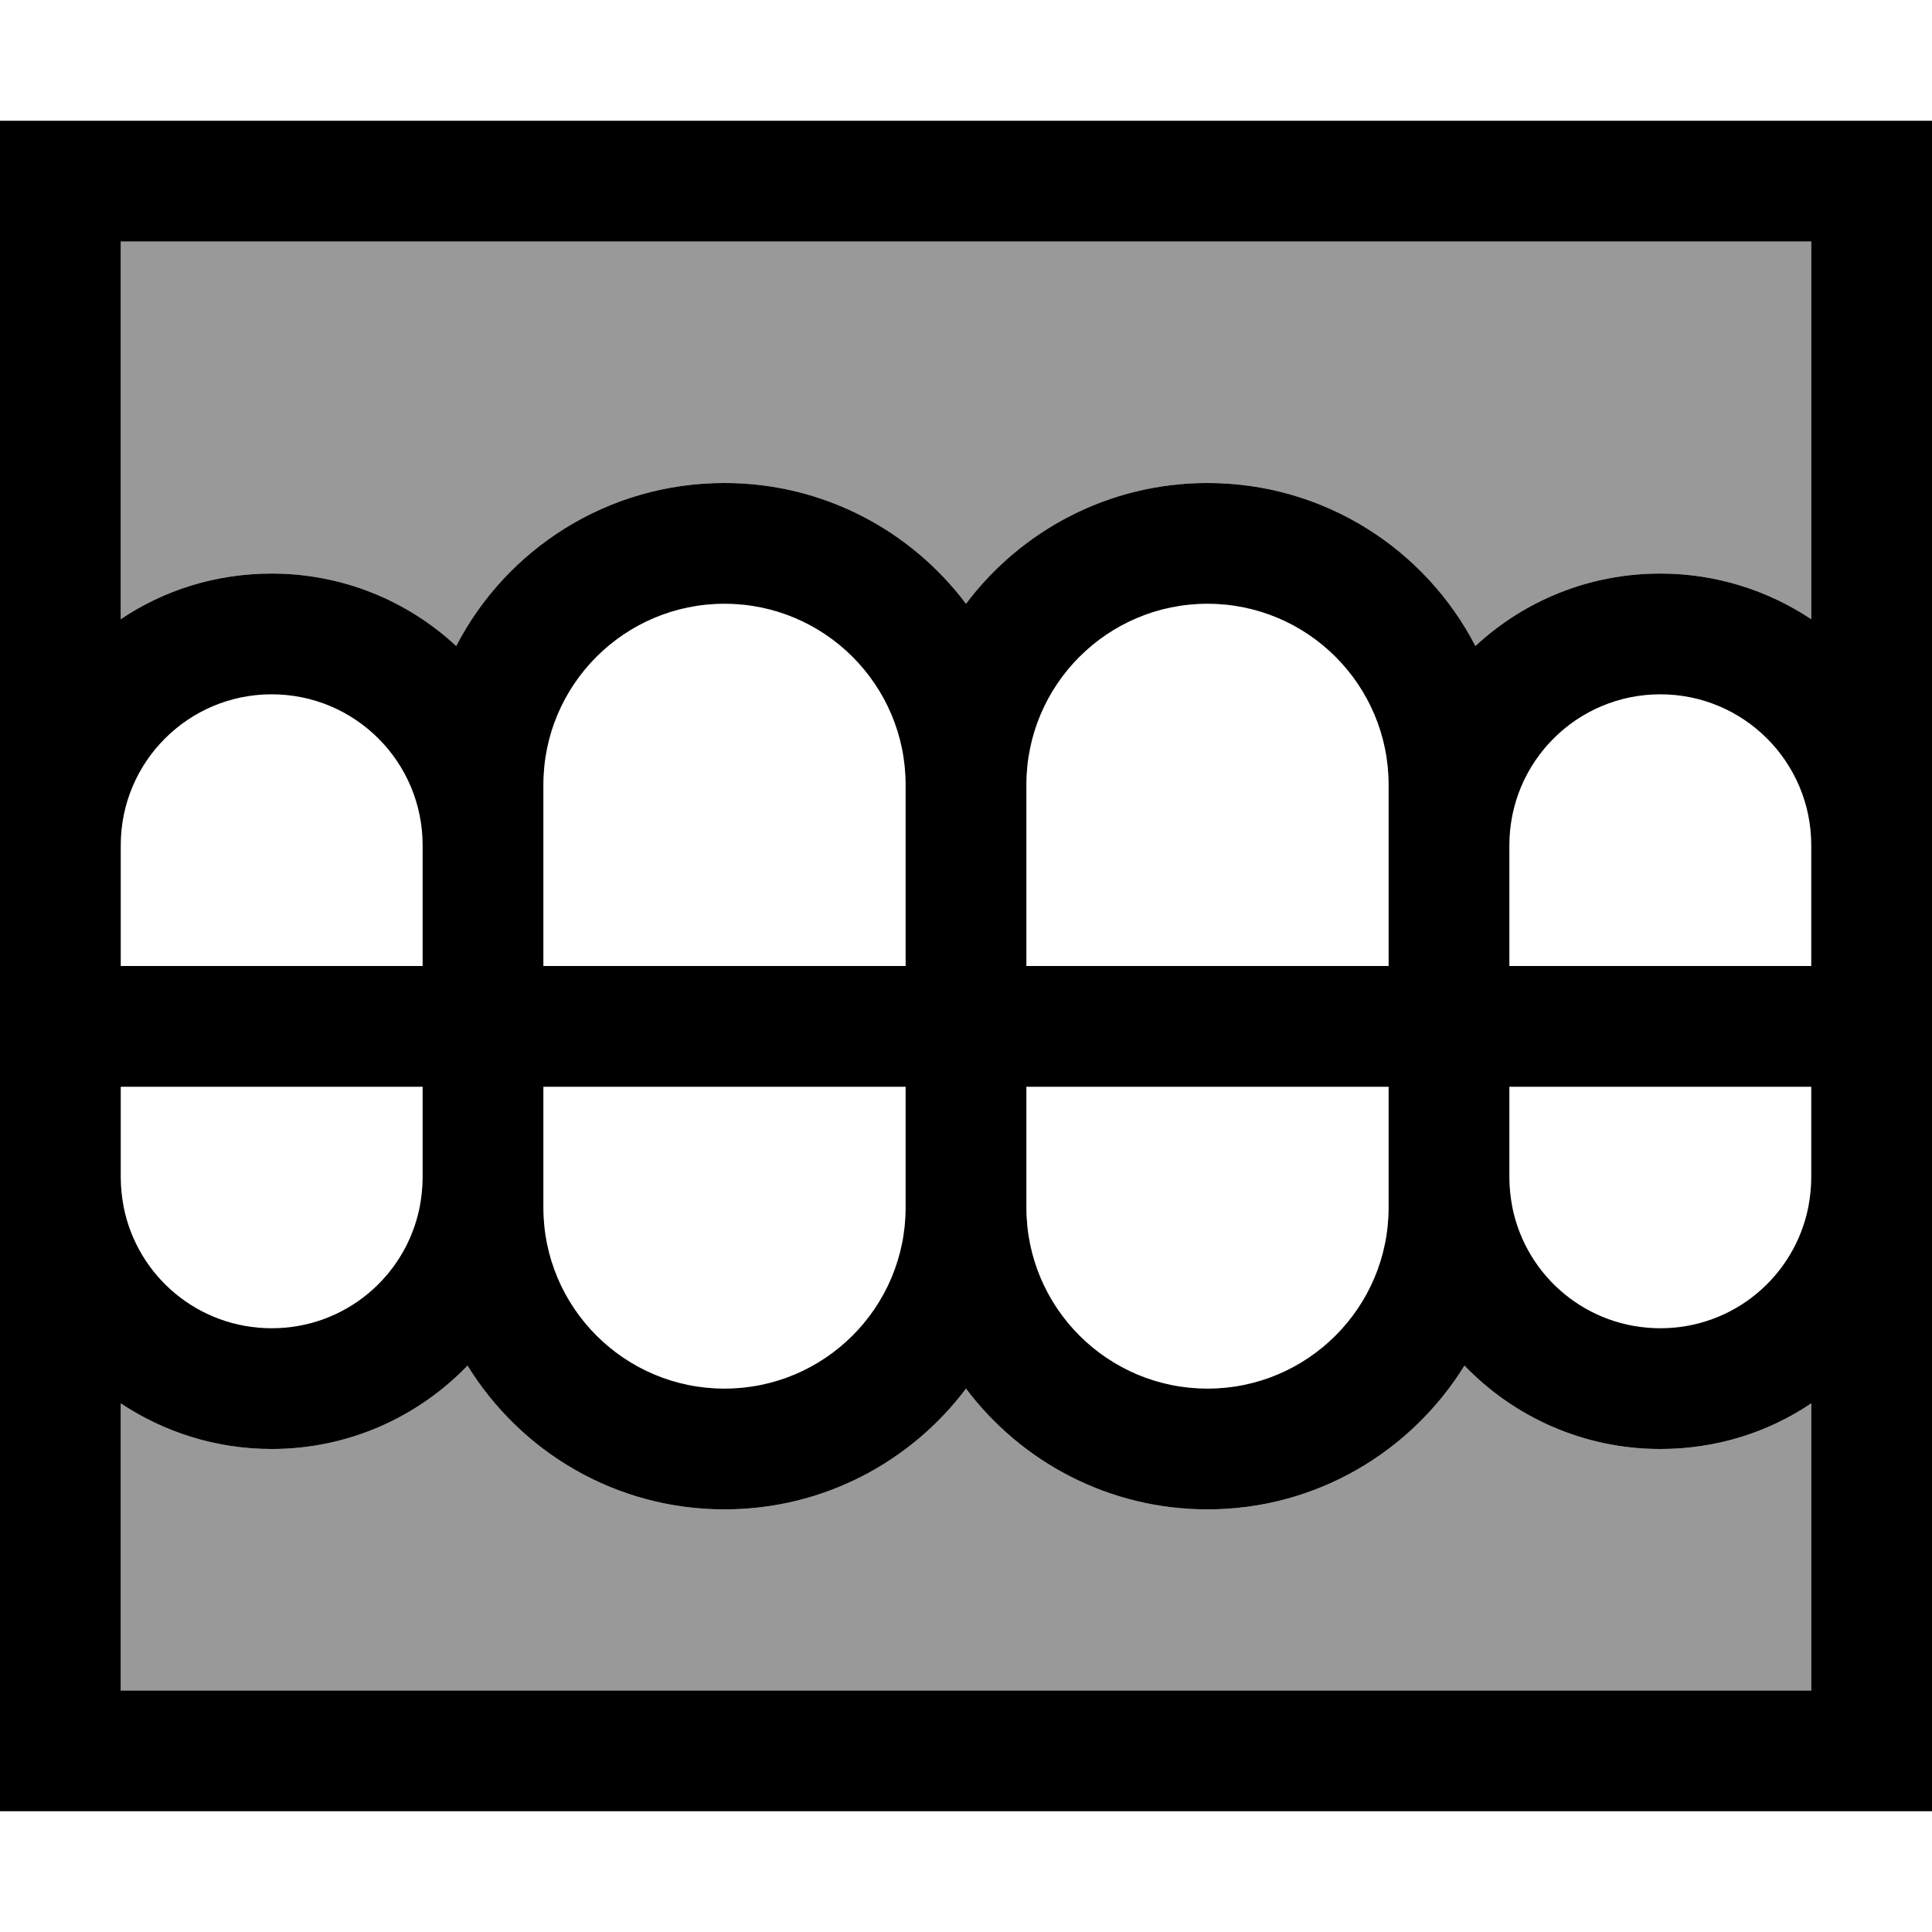 <svg fill="currentColor" xmlns="http://www.w3.org/2000/svg" viewBox="0 0 512 512"><!--! Font Awesome Pro 7.0.1 by @fontawesome - https://fontawesome.com License - https://fontawesome.com/license (Commercial License) Copyright 2025 Fonticons, Inc. --><path opacity=".4" fill="currentColor" d="M32 64l0 100.1c11.4-7.7 25.2-12.1 40-12.1 18.9 0 36.1 7.3 48.9 19.2 13.3-25.7 40.1-43.2 71.1-43.2 26.2 0 49.4 12.6 64 32 14.6-19.4 37.8-32 64-32 30.9 0 57.7 17.5 71 43.2 12.8-11.9 30-19.2 49-19.2 14.8 0 28.6 4.5 40 12.1L480 64 32 64zm0 307.9l0 76.1 448 0 0-76.1c-11.4 7.7-25.2 12.1-40 12.1-20.4 0-38.8-8.5-51.9-22.1-14.1 22.8-39.3 38.1-68.1 38.1-26.2 0-49.4-12.6-64-32-14.6 19.4-37.8 32-64 32-28.8 0-54-15.2-68.1-38.1-13.1 13.6-31.5 22.1-51.9 22.1-14.8 0-28.6-4.5-40-12.1z"/><path fill="currentColor" d="M32 64l0 100.1c11.4-7.7 25.2-12.1 40-12.1 18.9 0 36.1 7.3 48.9 19.2 13.3-25.7 40.1-43.2 71.1-43.2 26.2 0 49.4 12.6 64 32 14.6-19.4 37.8-32 64-32 30.9 0 57.7 17.5 71 43.2 12.8-11.9 30-19.2 49-19.2 14.8 0 28.6 4.5 40 12.1L480 64 32 64zm0 160l0 32 80 0 0-32c0-22.1-17.9-40-40-40s-40 17.9-40 40zm0 64l0 24c0 2.7 .3 5.4 .8 8 3.7 18.3 19.8 32 39.2 32s35.5-13.7 39.2-32c.5-2.6 .8-5.3 .8-8l0-24-80 0zM0 312l0-280 512 0 0 448-512 0 0-168zm480 59.9c-11.4 7.7-25.2 12.1-40 12.1-20.4 0-38.8-8.5-51.9-22.1-14.1 22.8-39.3 38.1-68.1 38.1-26.2 0-49.4-12.6-64-32-14.6 19.4-37.8 32-64 32-28.8 0-54-15.2-68.1-38.1-13.1 13.6-31.5 22.1-51.9 22.1-14.8 0-28.6-4.5-40-12.1l0 76.1 448 0 0-76.1zm0-59.9l0-24-80 0 0 24c0 2.7 .3 5.4 .8 8 3.7 18.3 19.8 32 39.2 32s35.5-13.7 39.2-32c.5-2.6 .8-5.3 .8-8zm0-56l0-32c0-22.1-17.9-40-40-40s-40 17.9-40 40l0 32 80 0zM144 312l0 8c0 26.5 21.5 48 48 48s48-21.5 48-48l0-32-96 0 0 24zm224-88l0-16c0-26.5-21.5-48-48-48s-48 21.5-48 48l0 48 96 0 0-32zm-224 0l0 32 96 0 0-48c0-26.5-21.5-48-48-48s-48 21.5-48 48l0 16zm128 96c0 26.5 21.5 48 48 48s48-21.5 48-48l0-32-96 0 0 32z"/></svg>